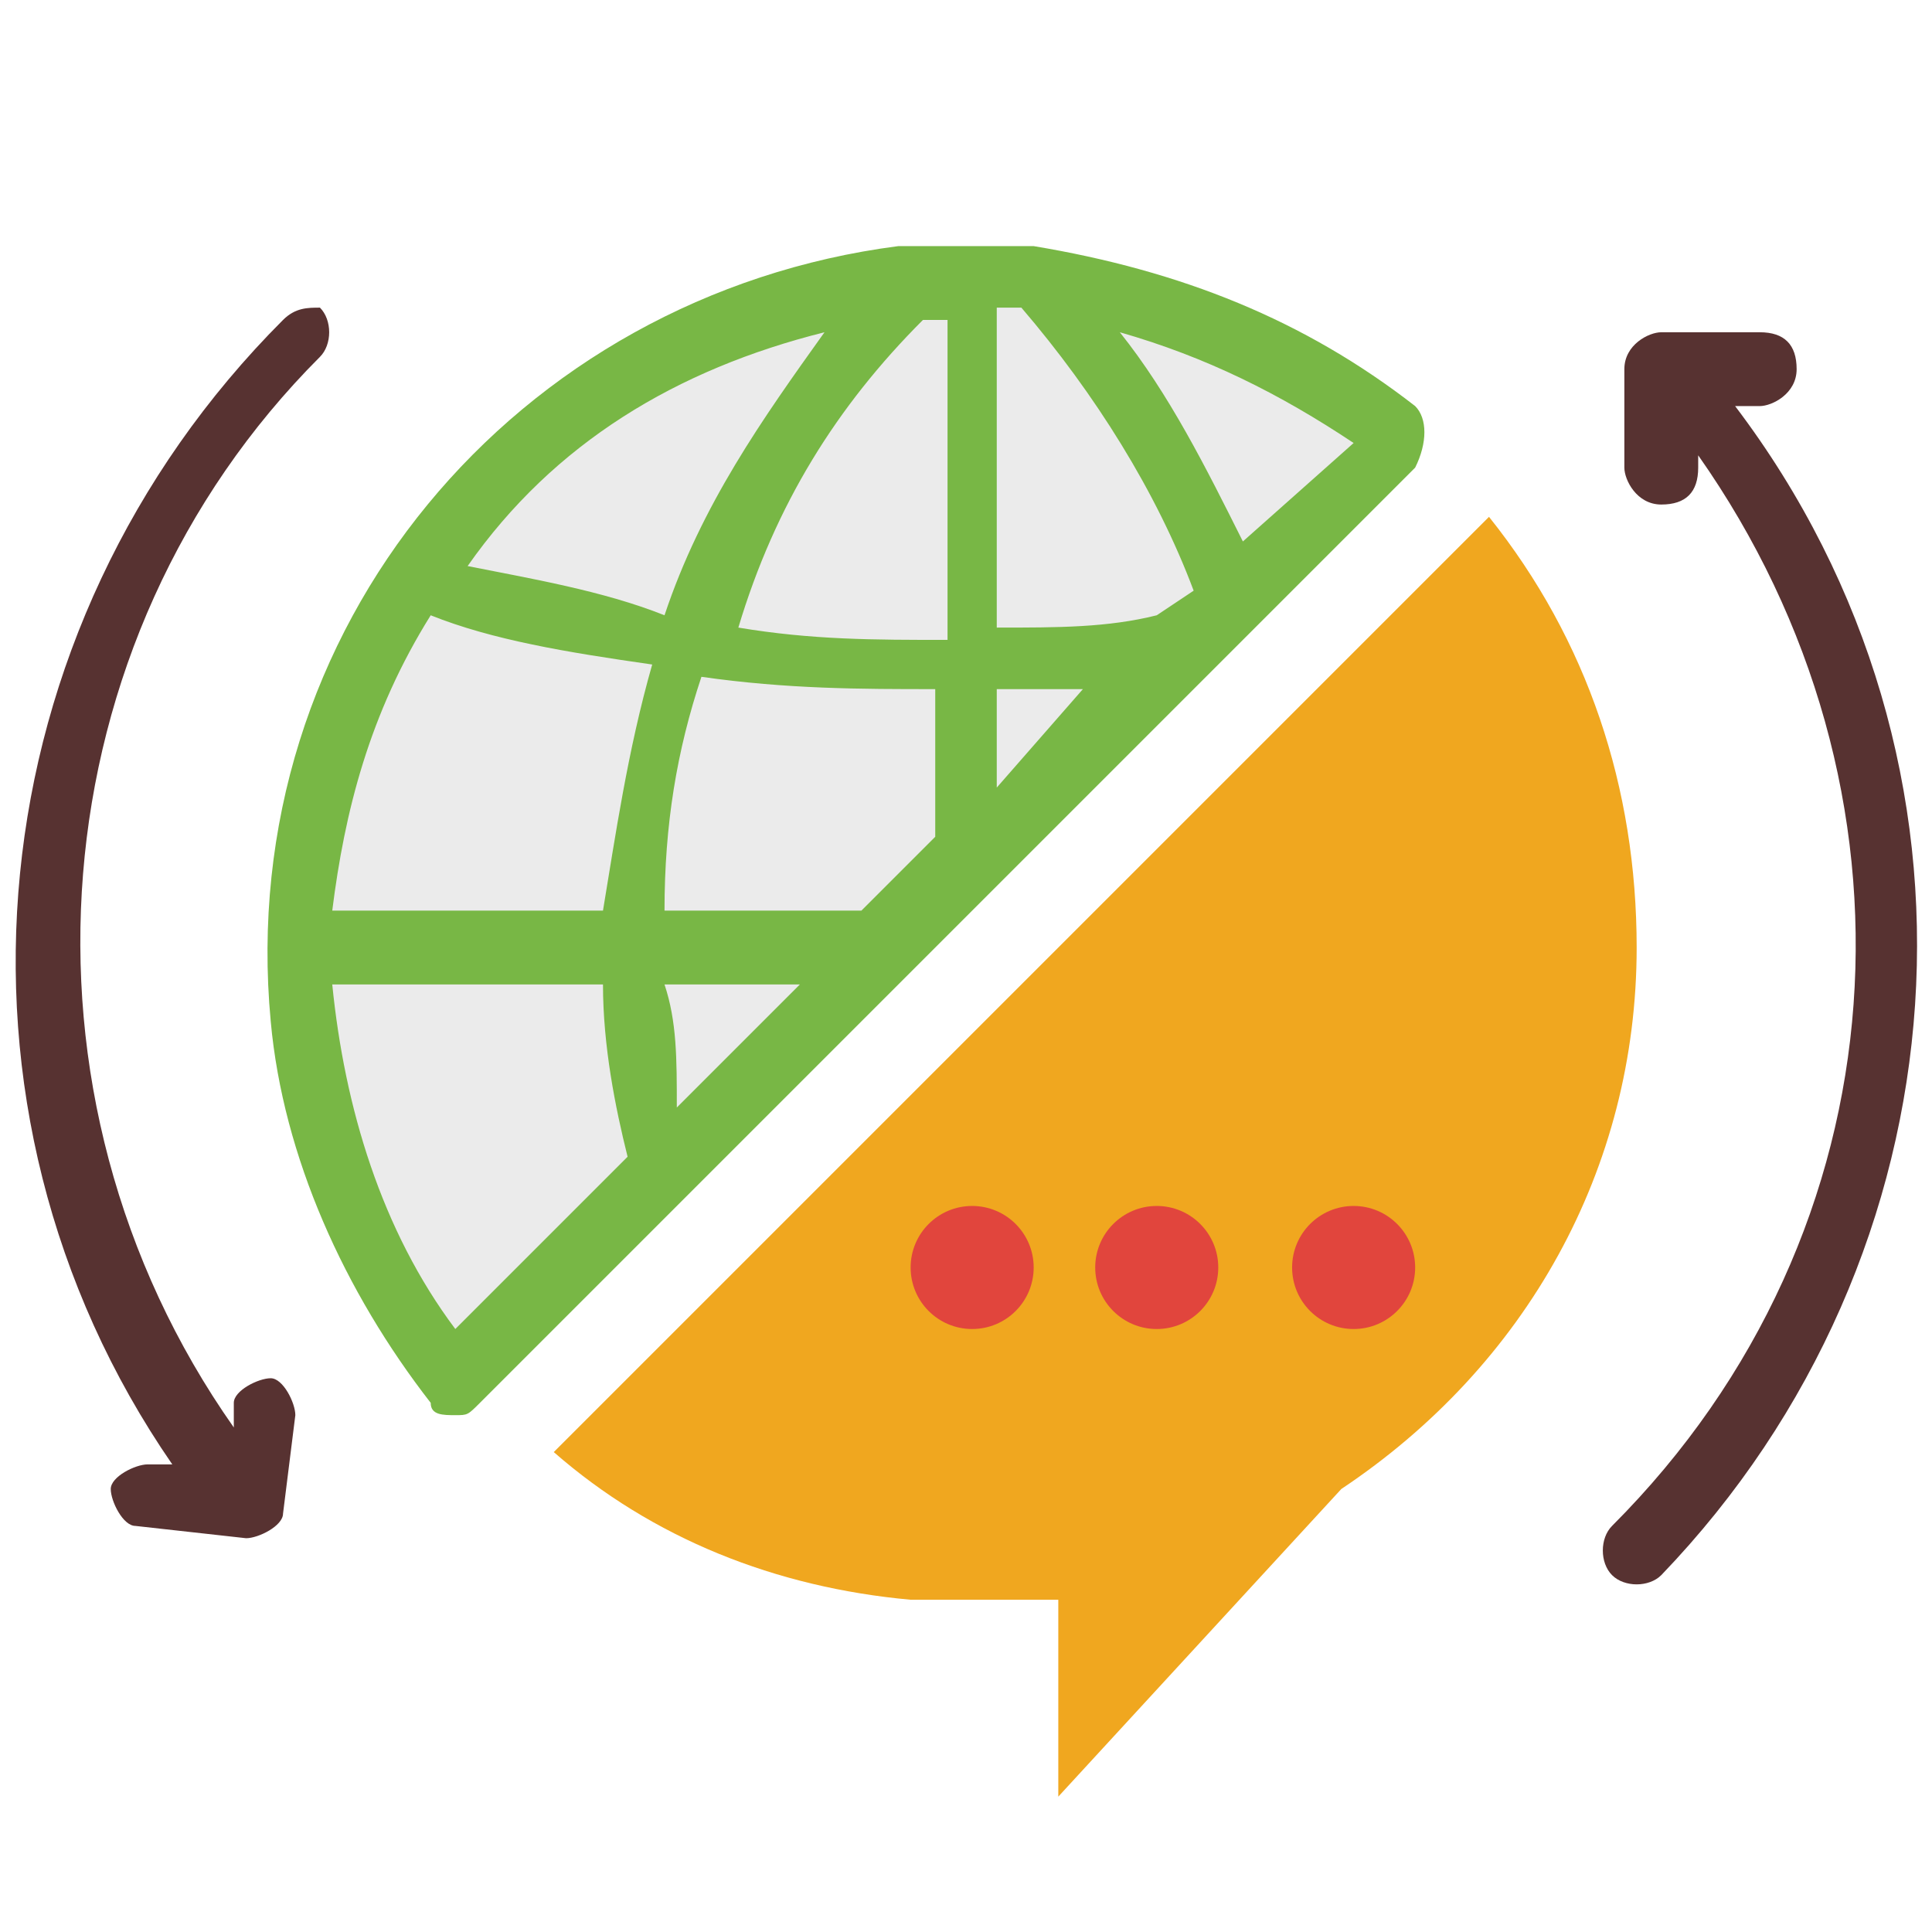 <?xml version="1.0" encoding="utf-8"?>
<!-- Generator: Adobe Illustrator 24.3.0, SVG Export Plug-In . SVG Version: 6.00 Build 0)  -->
<svg version="1.1" id="Layer_1" xmlns="http://www.w3.org/2000/svg" xmlns:xlink="http://www.w3.org/1999/xlink" x="0px" y="0px"
	 viewBox="0 0 15.7 15.7" style="enable-background:new 0 0 15.7 15.7;" xml:space="preserve">
<style type="text/css">
	.st0{fill:#EBEBEB;}
	.st1{fill:#78B745;}
	.st2{fill:#F0A71F;}
	.st3{fill:#E1453D;}
	.st4{fill:#573231;}
</style>
<path class="st0" d="M11.3,3.5l-7.6,7.6C1.8,8.8,2.1,5.4,4.4,3.5c0.8-0.7,1.8-1.1,2.9-1.2c0.2,0,0.4,0,0.5,0s0.4,0,0.5,0
	C9.5,2.4,10.5,2.8,11.3,3.5L11.3,3.5z"/>
<path class="st1" d="M11.5,3.3C10.6,2.6,9.6,2.2,8.4,2C8.1,2,7.7,2,7.3,2C4.2,2.4,1.9,5.1,2.2,8.3c0.1,1.1,0.6,2.2,1.3,3.1
	c0,0.1,0.1,0.1,0.2,0.1c0,0,0,0,0,0c0.1,0,0.1,0,0.2-0.1l7.6-7.6C11.6,3.6,11.6,3.4,11.5,3.3C11.5,3.3,11.5,3.3,11.5,3.3L11.5,3.3z
	 M7,7.4H5.4c0-0.7,0.1-1.3,0.3-1.9C6.4,5.6,7,5.6,7.6,5.6v1.2L7,7.4z M6.5,8l-1,1C5.5,8.6,5.5,8.3,5.4,8L6.5,8z M7.5,2.6
	c0.1,0,0.1,0,0.2,0v2.6c-0.6,0-1.1,0-1.7-0.1C6.3,4.1,6.8,3.3,7.5,2.6L7.5,2.6z M8.1,5.6c0.2,0,0.5,0,0.7,0L8.1,6.4V5.6z M9.4,5
	C9,5.1,8.6,5.1,8.1,5.1V2.5c0.1,0,0.1,0,0.2,0C8.9,3.2,9.4,4,9.7,4.8L9.4,5z M6.7,2.7c-0.5,0.7-1,1.4-1.3,2.3
	C4.9,4.8,4.3,4.7,3.8,4.6C4.5,3.6,5.5,3,6.7,2.7z M3.5,5C4,5.2,4.6,5.3,5.3,5.4C5.1,6.1,5,6.8,4.9,7.4H2.7C2.8,6.6,3,5.8,3.5,5
	L3.5,5z M3.7,10.8C3.1,10,2.8,9,2.7,8h2.2c0,0.5,0.1,1,0.2,1.4L3.7,10.8z M10.1,4.4c-0.3-0.6-0.6-1.2-1-1.7c0.7,0.2,1.3,0.5,1.9,0.9
	L10.1,4.4z"/>
<path class="st2" d="M13.3,7.7c0-1.3-0.4-2.5-1.2-3.5l-7.6,7.6c0.8,0.7,1.8,1.1,2.9,1.2c0.2,0,0.4,0,0.5,0c0.2,0,0.4,0,0.5,0
	c0.1,0,0.2,0,0.2,0v1.6l2.3-2.5C12.4,11.1,13.3,9.5,13.3,7.7L13.3,7.7z"/>
<g>
	<circle class="st3" cx="7.9" cy="10.3" r="0.5"/>
	<circle class="st3" cx="9.4" cy="10.3" r="0.5"/>
	<circle class="st3" cx="11" cy="10.3" r="0.5"/>
</g>
<path class="st4" d="M14.1,3.3h0.2c0.1,0,0.3-0.1,0.3-0.3s-0.1-0.3-0.3-0.3h-0.8c-0.1,0-0.3,0.1-0.3,0.3v0.8c0,0.1,0.1,0.3,0.3,0.3
	s0.3-0.1,0.3-0.3V3.7c1.9,2.7,1.7,6.3-0.7,8.7c-0.1,0.1-0.1,0.3,0,0.4c0.1,0.1,0.3,0.1,0.4,0C16,10.2,16.3,6.2,14.1,3.3L14.1,3.3z"
	/>
<path class="st4" d="M2.3,2.6C-0.2,5.1-0.6,9,1.4,11.9l-0.2,0c-0.1,0-0.3,0.1-0.3,0.2c0,0.1,0.1,0.3,0.2,0.3L2,12.5
	c0.1,0,0.3-0.1,0.3-0.2c0,0,0,0,0,0l0.1-0.8c0-0.1-0.1-0.3-0.2-0.3c-0.1,0-0.3,0.1-0.3,0.2l0,0.2C0,8.9,0.3,5.2,2.6,2.9
	c0.1-0.1,0.1-0.3,0-0.4C2.5,2.5,2.4,2.5,2.3,2.6C2.3,2.6,2.3,2.6,2.3,2.6L2.3,2.6z"/>
</svg>
